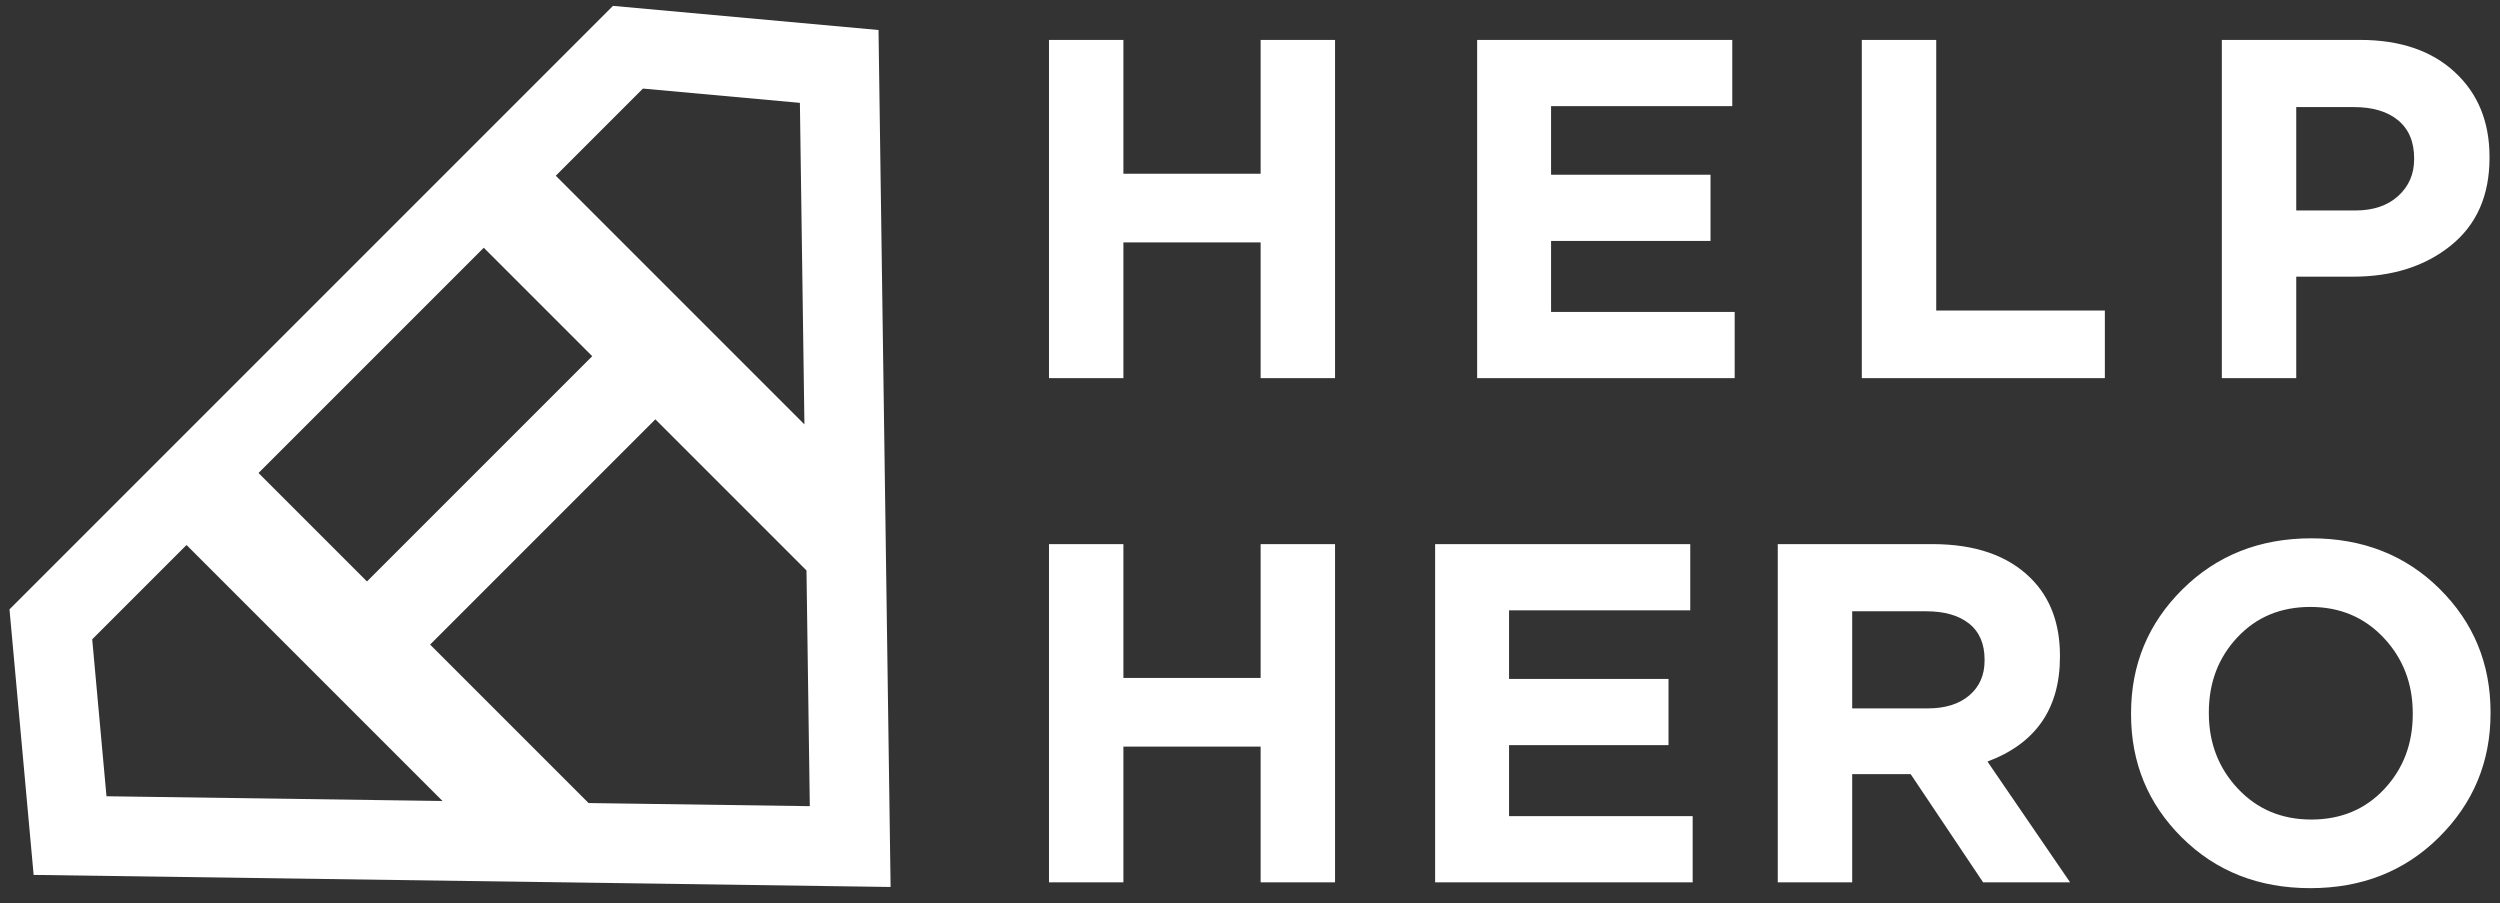 <?xml version="1.0" encoding="UTF-8"?>
<svg width="119px" height="43px" viewBox="0 0 119 43" version="1.1" xmlns="http://www.w3.org/2000/svg" xmlns:xlink="http://www.w3.org/1999/xlink">
    <rect x="0" y="0" width="119" height="43" fill="#333333" stroke="none"/>
    <!-- Generator: Sketch 51.2 (57519) - http://www.bohemiancoding.com/sketch -->
    <title>Group</title>
    <desc>Created with Sketch.</desc>
    <defs></defs>
    <g id="Page-1" stroke="none" stroke-width="1" fill="none" fill-rule="evenodd">
        <g id="Artboard-2" transform="translate(-444, -131)" fill="#FFFFFF">
            <g id="Group" transform="translate(438, 125)">
                <g id="Group-23-Copy-3" fill-rule="nonzero">
                    <path d="M47.273,39.826 L42.426,44.159 L42.426,30.273 L27.263,30.273 L27.263,44.701 L22.416,39.826 L22.416,14.931 L27.263,14.931 L27.263,26.023 L42.426,26.023 L42.426,14.931 L47.273,14.931 L47.273,39.826 Z M54.916,14.931 L63.041,24.681 L34.604,53.931 L6.166,24.681 L14.291,14.931 L54.916,14.931 Z M34.604,48.492 L57.943,24.486 L53.141,18.723 L16.067,18.723 L11.265,24.486 L34.604,48.492 Z" id="Combined-Shape-Copy-5" transform="translate(34.604, 34.431) rotate(-45) translate(-34.604, -34.431) "></path>
                </g>
                <path d="M55.932,24 L55.932,7.9 L59.474,7.9 L59.474,14.271 L66.006,14.271 L66.006,7.9 L69.548,7.9 L69.548,24 L66.006,24 L66.006,17.537 L59.474,17.537 L59.474,24 L55.932,24 Z M76.312,24 L76.312,7.9 L88.456,7.9 L88.456,11.051 L79.831,11.051 L79.831,14.317 L87.421,14.317 L87.421,17.468 L79.831,17.468 L79.831,20.849 L88.571,20.849 L88.571,24 L76.312,24 Z M94.622,24 L94.622,7.9 L98.164,7.9 L98.164,20.78 L106.191,20.78 L106.191,24 L94.622,24 Z M111.759,24 L111.759,7.9 L118.337,7.9 C120.238,7.9 121.741,8.41 122.845,9.43 C123.949,10.449 124.501,11.795 124.501,13.466 L124.501,13.512 C124.501,15.306 123.888,16.697 122.661,17.686 C121.434,18.676 119.878,19.17 117.992,19.17 L115.301,19.17 L115.301,24 L111.759,24 Z M115.301,16.019 L118.107,16.019 C118.966,16.019 119.648,15.789 120.154,15.329 C120.66,14.869 120.913,14.286 120.913,13.581 L120.913,13.535 C120.913,12.753 120.66,12.151 120.154,11.729 C119.648,11.308 118.943,11.097 118.038,11.097 L115.301,11.097 L115.301,16.019 Z" id="HELP-Copy"></path>
                <path d="M55.932,48 L55.932,31.9 L59.474,31.9 L59.474,38.271 L66.006,38.271 L66.006,31.9 L69.548,31.9 L69.548,48 L66.006,48 L66.006,41.537 L59.474,41.537 L59.474,48 L55.932,48 Z M74.312,48 L74.312,31.9 L86.456,31.9 L86.456,35.051 L77.831,35.051 L77.831,38.317 L85.421,38.317 L85.421,41.468 L77.831,41.468 L77.831,44.849 L86.571,44.849 L86.571,48 L74.312,48 Z M90.622,48 L90.622,31.9 L97.982,31.9 C100.021,31.9 101.585,32.444 102.674,33.533 C103.594,34.453 104.054,35.68 104.054,37.213 L104.054,37.259 C104.054,39.728 102.904,41.391 100.604,42.25 L104.537,48 L100.397,48 L96.947,42.848 L94.164,42.848 L94.164,48 L90.622,48 Z M94.164,39.72 L97.752,39.72 C98.595,39.72 99.258,39.513 99.742,39.099 C100.225,38.685 100.466,38.133 100.466,37.443 L100.466,37.397 C100.466,36.646 100.221,36.075 99.73,35.684 C99.239,35.292 98.557,35.097 97.683,35.097 L94.164,35.097 L94.164,39.72 Z M122.089,45.861 C120.464,47.471 118.424,48.276 115.971,48.276 C113.518,48.276 111.482,47.475 109.865,45.873 C108.247,44.27 107.438,42.311 107.438,39.996 L107.438,39.95 C107.438,37.635 108.254,35.668 109.888,34.05 C111.521,32.433 113.564,31.624 116.017,31.624 C118.47,31.624 120.506,32.425 122.124,34.028 C123.741,35.63 124.55,37.589 124.55,39.904 L124.55,39.95 C124.55,42.265 123.73,44.236 122.089,45.861 Z M112.521,43.538 C113.441,44.519 114.606,45.01 116.017,45.01 C117.428,45.01 118.585,44.527 119.49,43.561 C120.395,42.595 120.847,41.407 120.847,39.996 L120.847,39.95 C120.847,38.539 120.387,37.343 119.467,36.362 C118.547,35.381 117.382,34.89 115.971,34.89 C114.56,34.89 113.403,35.373 112.498,36.339 C111.593,37.305 111.141,38.493 111.141,39.904 L111.141,39.95 C111.141,41.361 111.601,42.557 112.521,43.538 Z" id="HERO-Copy"></path>
            </g>
        </g>
    </g>
</svg>